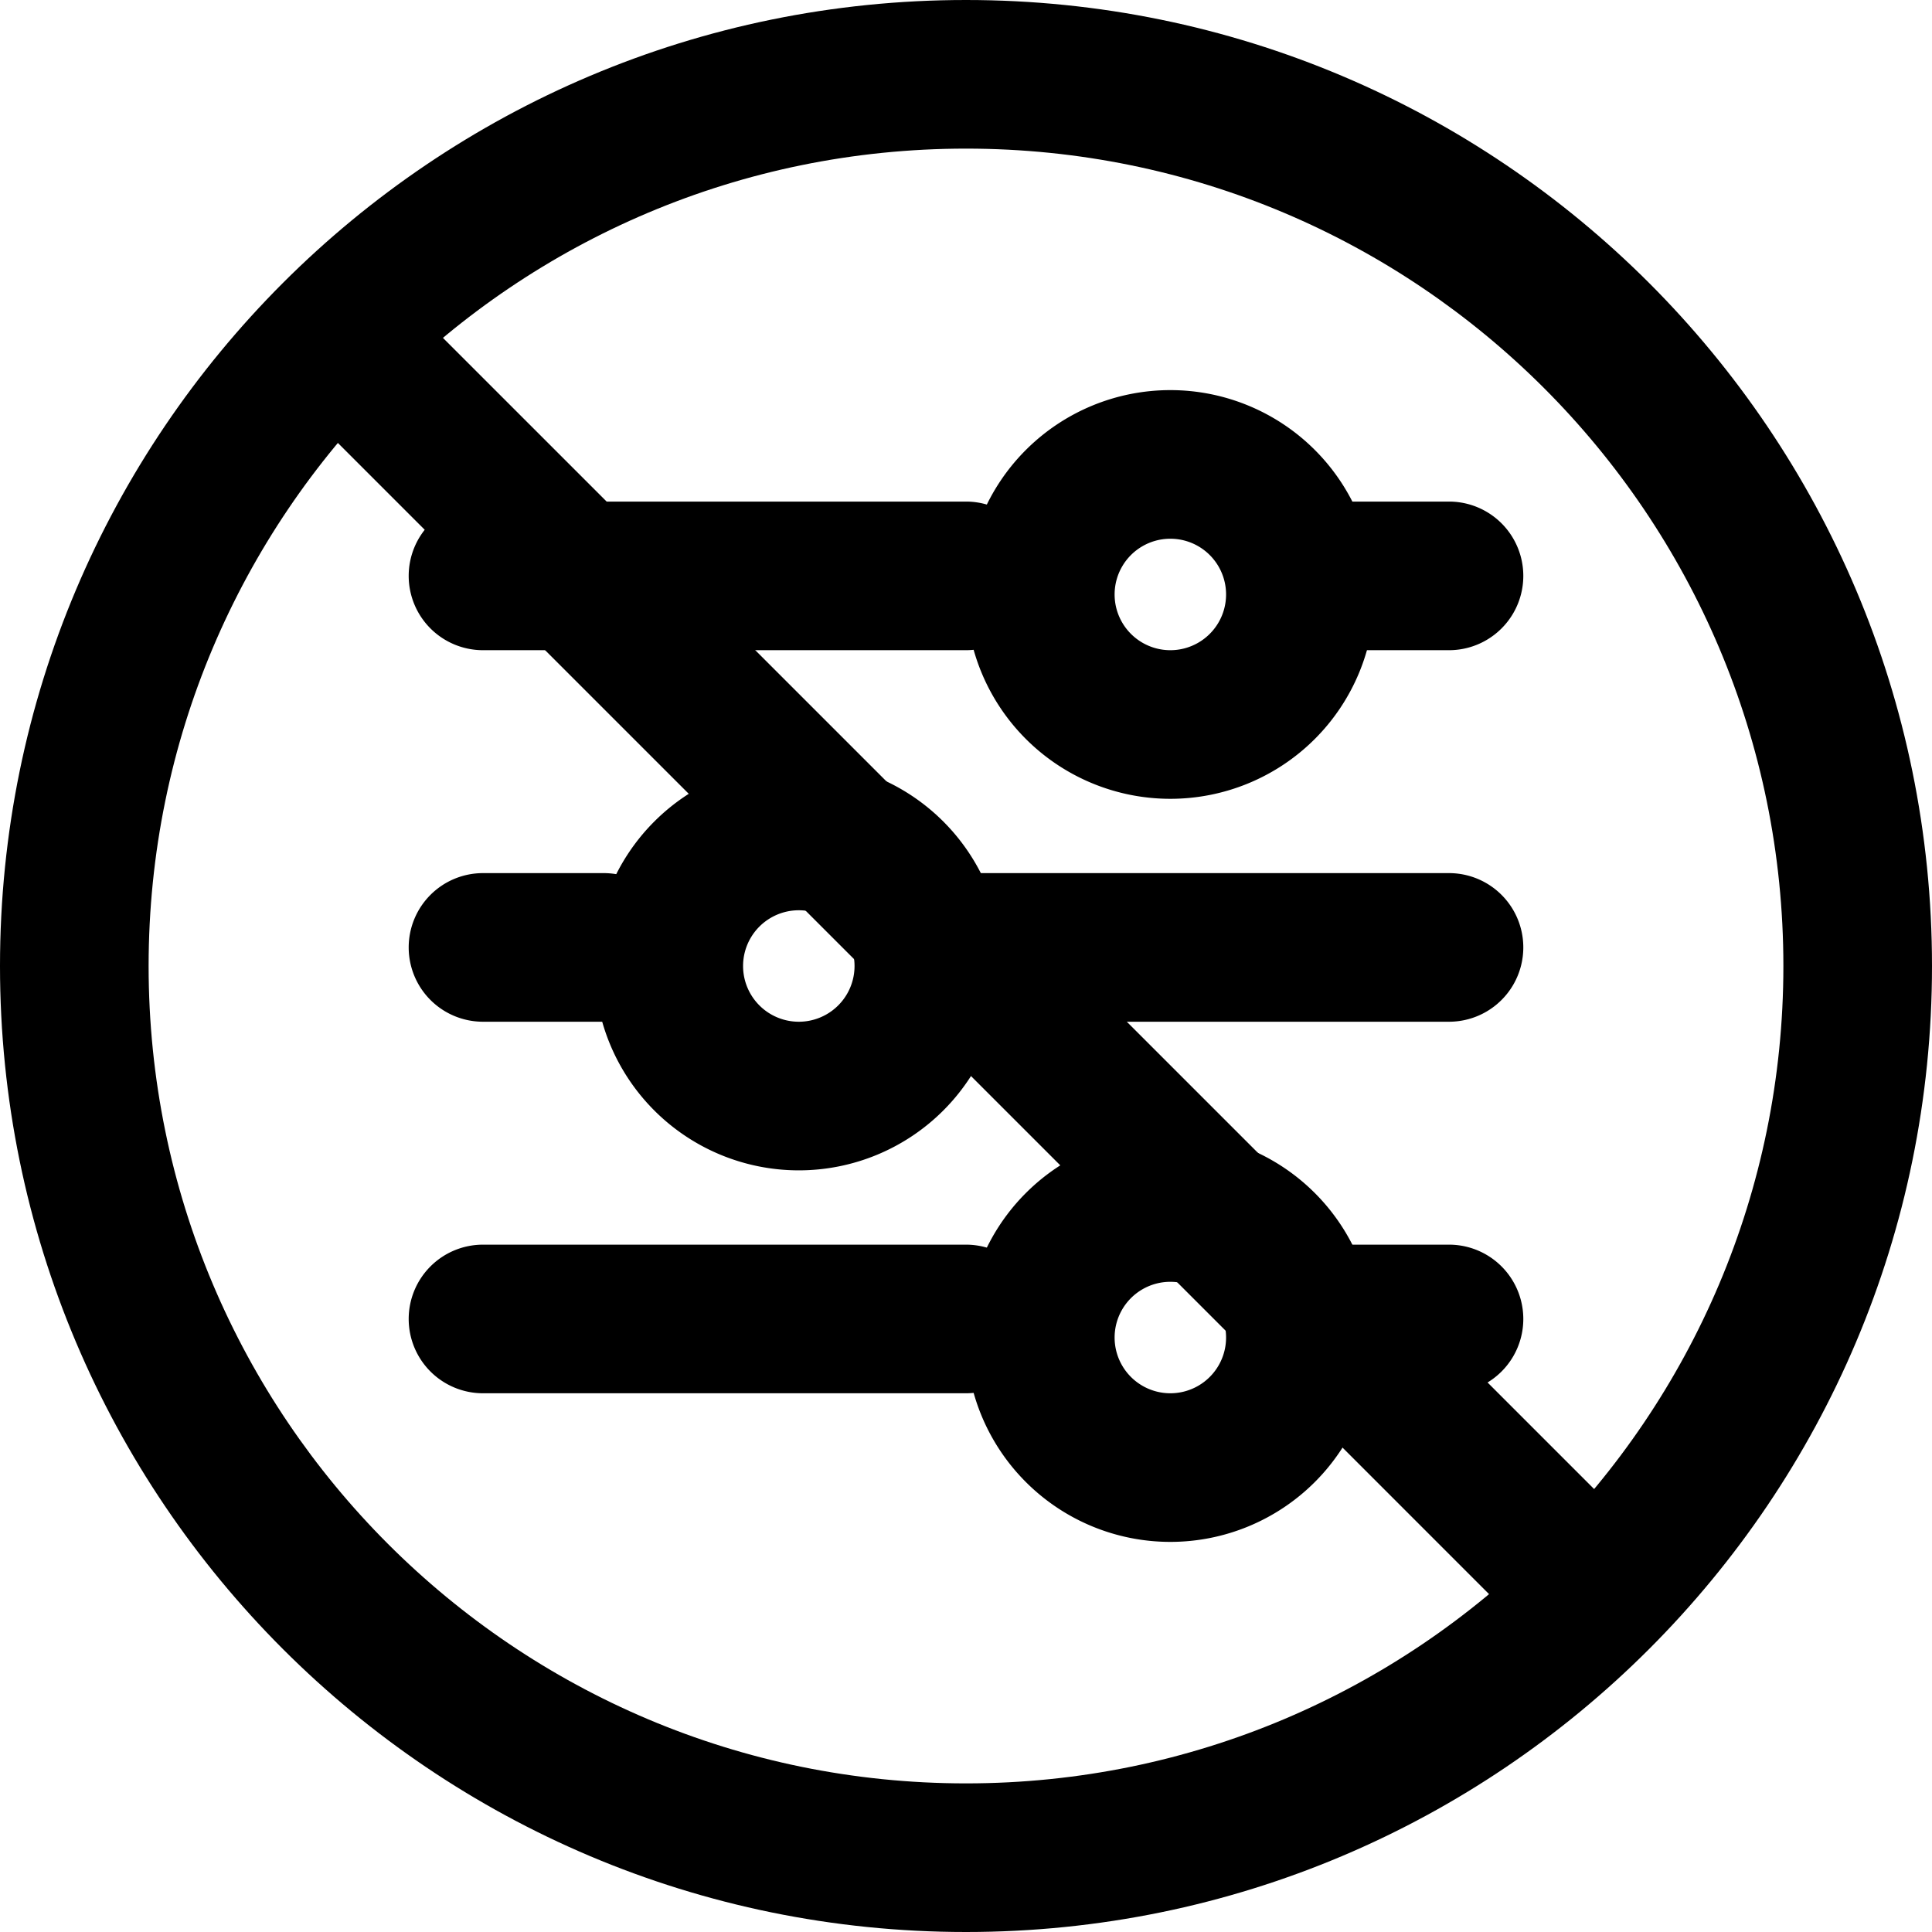 <svg xmlns="http://www.w3.org/2000/svg" xmlns:xlink="http://www.w3.org/1999/xlink" width="26" height="26" viewBox="0 0 26 26"><g fill="currentColor"><path fill-rule="evenodd" d="M5.5 7.75a1 1 0 0 1 1-1H13a1 1 0 1 1 0 2H6.5a1 1 0 0 1-1-1m11.375 0a1 1 0 0 1 1-1H19.5a1 1 0 1 1 0 2h-1.625a1 1 0 0 1-1-1" clip-rule="evenodd"/><path fill-rule="evenodd" d="M15.75 8.75a.75.75 0 1 0 0-1.5a.75.75 0 0 0 0 1.5m0 2a2.75 2.75 0 1 0 0-5.5a2.75 2.75 0 0 0 0 5.5m-10.25 7a1 1 0 0 1 1-1H13a1 1 0 1 1 0 2H6.5a1 1 0 0 1-1-1m11.375 0a1 1 0 0 1 1-1H19.5a1 1 0 1 1 0 2h-1.625a1 1 0 0 1-1-1" clip-rule="evenodd"/><path fill-rule="evenodd" d="M15.75 18.75a.75.75 0 1 0 0-1.5a.75.75 0 0 0 0 1.5m0 2a2.75 2.75 0 1 0 0-5.5a2.75 2.75 0 0 0 0 5.5m-10.25-8a1 1 0 0 1 1-1h1.625a1 1 0 0 1 0 2H6.5a1 1 0 0 1-1-1m6.5 0a1 1 0 0 1 1-1h6.5a1 1 0 1 1 0 2H13a1 1 0 0 1-1-1" clip-rule="evenodd"/><path fill-rule="evenodd" d="M10.75 13.75a.75.75 0 1 0 0-1.5a.75.75 0 0 0 0 1.5m0 2a2.75 2.75 0 1 0 0-5.5a2.75 2.75 0 0 0 0 5.5" clip-rule="evenodd"/><path d="M4.293 5.707a1 1 0 0 1 1.414-1.414l16 16a1 1 0 0 1-1.414 1.414z"/><path fill-rule="evenodd" d="M13 24c6.075 0 11-4.925 11-11S19.075 2 13 2S2 6.925 2 13s4.925 11 11 11m0 2c7.18 0 13-5.82 13-13S20.18 0 13 0S0 5.82 0 13s5.82 13 13 13" clip-rule="evenodd"/></g></svg>